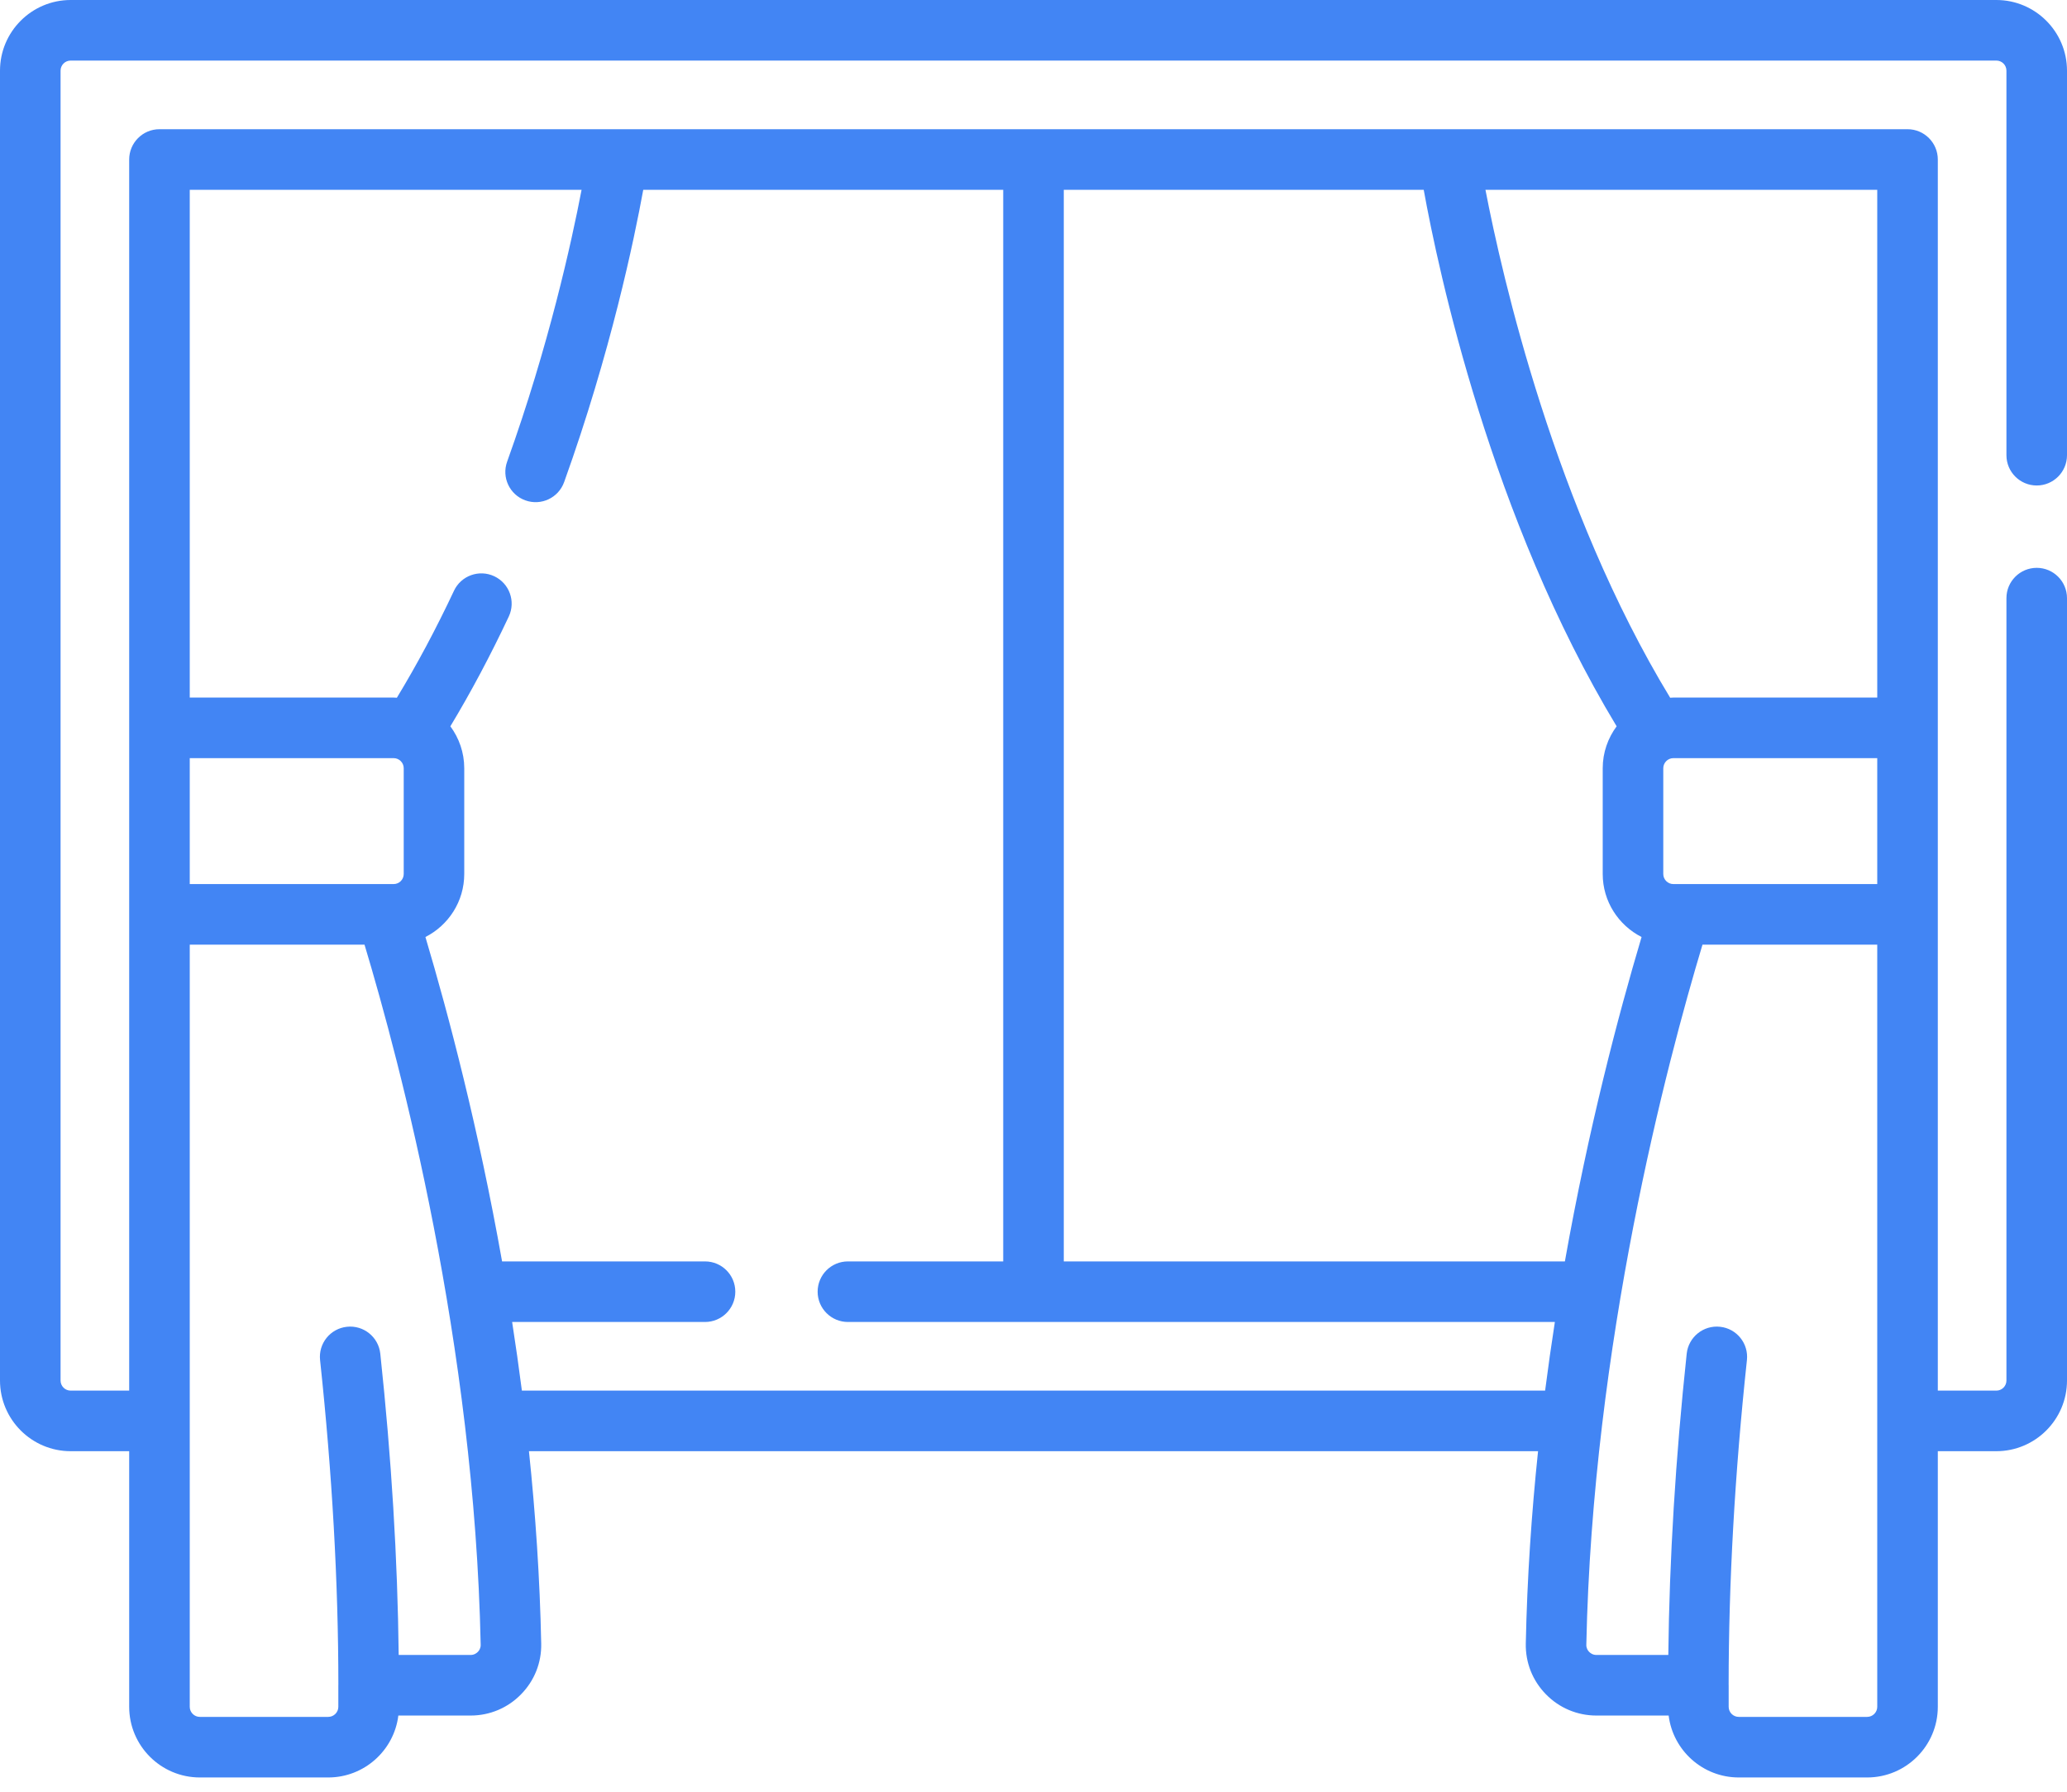 <svg width="60" height="52" viewBox="0 0 60 52" fill="none" xmlns="http://www.w3.org/2000/svg">
<path d="M59.121 14.09C59.606 14.09 60 13.697 60 13.211V2.051C60 0.92 59.08 0 57.949 0H2.051C0.92 0 0 0.92 0 2.051V40.066C0 41.197 0.92 42.117 2.051 42.117H3.75V49.535C3.75 50.666 4.67 51.586 5.801 51.586H9.528C10.573 51.586 11.438 50.8 11.563 49.789H13.659C14.216 49.789 14.737 49.57 15.126 49.172C15.514 48.776 15.722 48.253 15.71 47.699C15.671 45.792 15.543 43.921 15.354 42.117H44.646C44.457 43.921 44.329 45.792 44.29 47.699C44.279 48.253 44.486 48.776 44.874 49.172C45.263 49.57 45.785 49.789 46.341 49.789H48.437C48.562 50.8 49.427 51.586 50.472 51.586H54.199C55.33 51.586 56.25 50.666 56.25 49.535V42.117H57.949C59.08 42.117 60 41.197 60 40.066V17.359C60 16.874 59.606 16.48 59.121 16.48C58.636 16.48 58.242 16.874 58.242 17.359V40.066C58.242 40.227 58.111 40.359 57.949 40.359H56.25V4.629C56.25 4.144 55.856 3.75 55.371 3.75H4.629C4.144 3.75 3.75 4.144 3.75 4.629V40.359H2.051C1.889 40.359 1.758 40.227 1.758 40.066V2.051C1.758 1.889 1.889 1.758 2.051 1.758H57.949C58.111 1.758 58.242 1.889 58.242 2.051V13.211C58.242 13.697 58.636 14.09 59.121 14.09ZM11.426 22.003C11.587 22.003 11.719 22.135 11.719 22.296V25.365C11.719 25.527 11.587 25.658 11.426 25.658H5.508V22.003H11.426ZM13.87 47.942C13.838 47.975 13.767 48.031 13.659 48.031H11.573C11.542 45.25 11.363 42.314 11.039 39.286C10.987 38.803 10.553 38.454 10.071 38.506C9.588 38.557 9.239 38.99 9.291 39.473C9.642 42.755 9.821 45.924 9.822 48.895C9.821 48.9 9.821 48.905 9.821 48.91V49.535C9.821 49.696 9.689 49.828 9.528 49.828H5.801C5.639 49.828 5.508 49.696 5.508 49.535V27.416H10.581C11.617 30.859 13.773 39.008 13.953 47.736C13.955 47.835 13.909 47.903 13.87 47.942ZM41.327 5.508C41.747 7.83 43.273 15.03 46.927 21.079C46.675 21.42 46.523 21.84 46.523 22.296V25.365C46.523 26.163 46.983 26.855 47.651 27.194C46.974 29.466 46.11 32.748 45.425 36.609H30.879V5.508H41.327ZM54.492 25.658H48.574C48.413 25.658 48.281 25.527 48.281 25.365V22.296C48.281 22.135 48.413 22.003 48.574 22.003H54.492V25.658ZM54.492 49.535C54.492 49.696 54.361 49.828 54.199 49.828H50.472C50.31 49.828 50.179 49.696 50.179 49.535V48.91C50.179 48.905 50.178 48.9 50.178 48.895C50.179 45.925 50.357 42.755 50.709 39.473C50.761 38.991 50.412 38.557 49.929 38.506C49.448 38.454 49.013 38.803 48.961 39.286C48.637 42.315 48.458 45.251 48.427 48.031H46.341C46.233 48.031 46.162 47.975 46.13 47.942C46.091 47.903 46.045 47.835 46.047 47.736C46.227 39.008 48.383 30.859 49.419 27.416H54.492V49.535ZM54.492 5.508V20.226V20.245H48.574C48.543 20.245 48.512 20.249 48.481 20.25C45.136 14.748 43.603 8.02 43.119 5.508H54.492V5.508ZM16.882 5.508C16.593 7.015 15.929 10.039 14.721 13.398C14.556 13.855 14.793 14.358 15.25 14.522C15.707 14.686 16.21 14.45 16.375 13.993C17.727 10.231 18.412 6.936 18.672 5.508H29.121V36.609H24.613C24.128 36.609 23.734 37.002 23.734 37.488C23.734 37.973 24.128 38.367 24.613 38.367H29.994C29.996 38.367 29.998 38.367 30 38.367C30.002 38.367 30.004 38.367 30.006 38.367H45.134C45.033 39.018 44.938 39.682 44.851 40.359H15.149C15.062 39.682 14.967 39.018 14.866 38.367H20.465C20.951 38.367 21.344 37.973 21.344 37.488C21.344 37.002 20.951 36.609 20.465 36.609H14.574C13.889 32.748 13.025 29.466 12.349 27.194C13.017 26.855 13.476 26.163 13.476 25.365V22.296C13.476 21.84 13.325 21.42 13.073 21.079C13.667 20.094 14.236 19.025 14.769 17.893C14.975 17.454 14.787 16.931 14.347 16.724C13.908 16.518 13.384 16.706 13.178 17.145C12.657 18.253 12.1 19.295 11.52 20.25C11.488 20.249 11.457 20.245 11.425 20.245H5.508V5.508H16.882Z" fill="#4285F4"/>
</svg>
